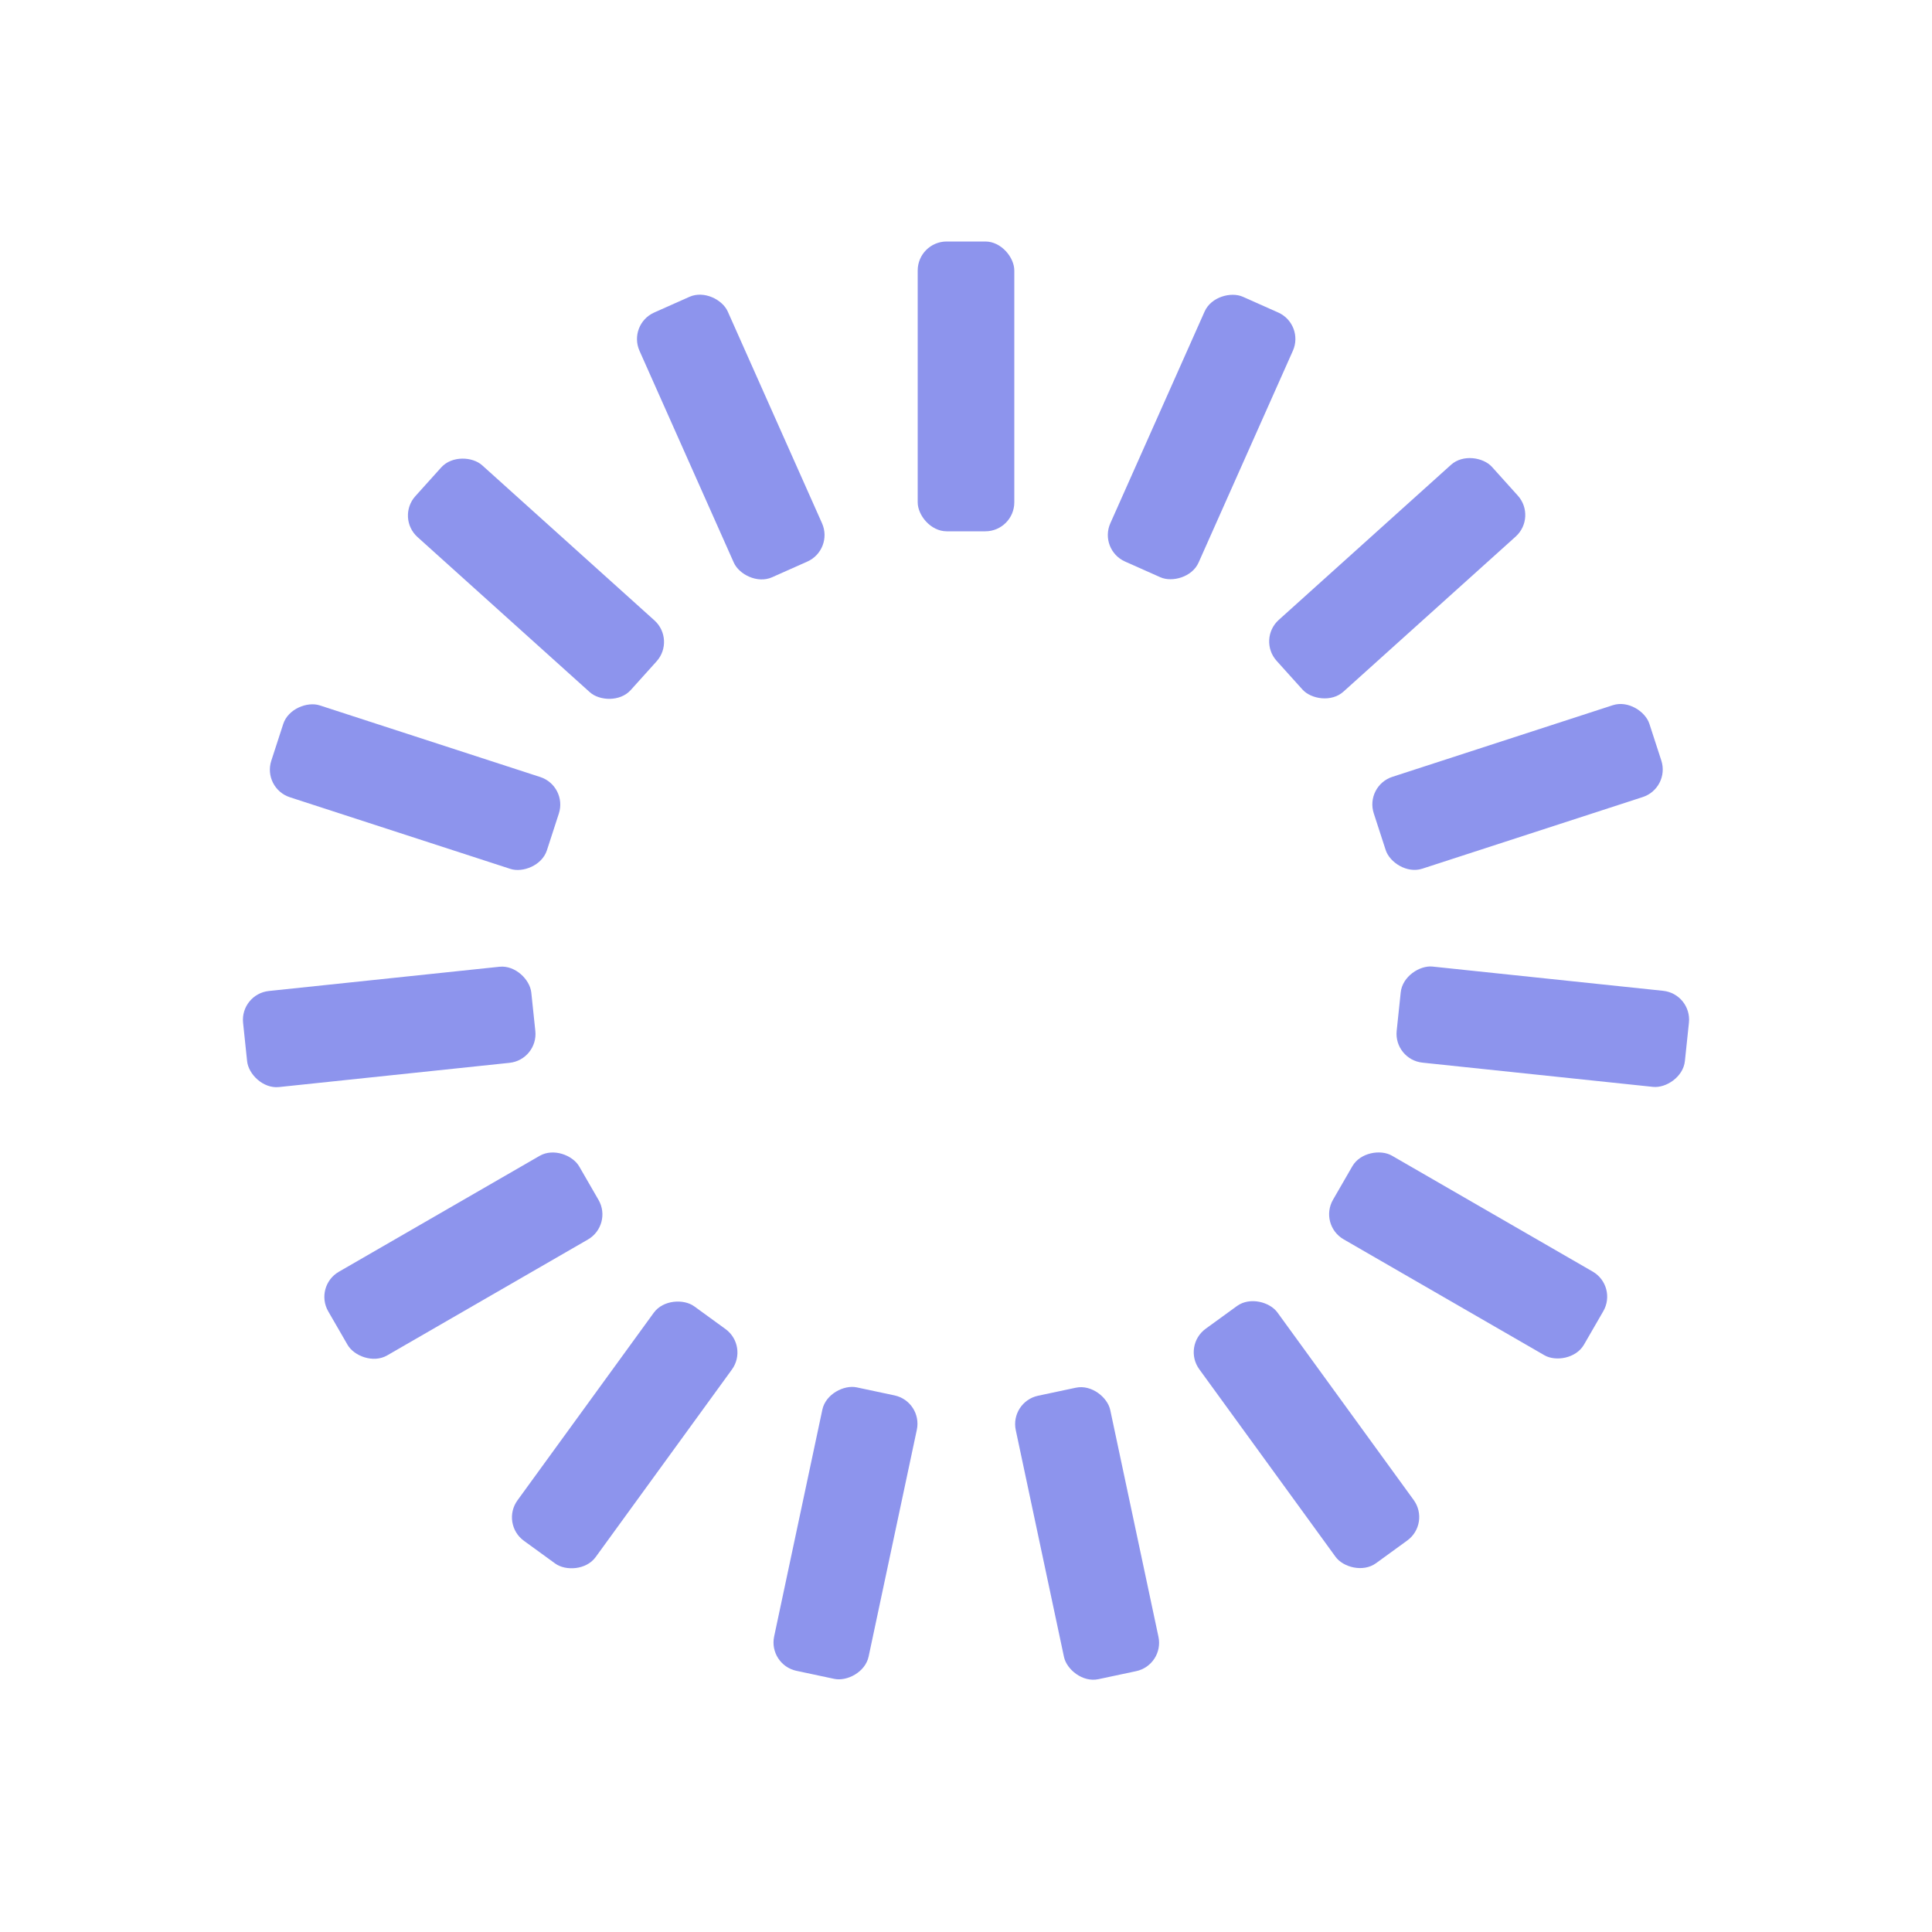 <?xml version="1.0" encoding="UTF-8"?>
<svg id="Layer_1" data-name="Layer 1" xmlns="http://www.w3.org/2000/svg" version="1.1" viewBox="0 0 200 200">
  <defs>
    <style>
      .cls-1 {
        fill: #8d94ed;
        stroke-width: 0px;
      }
    </style>
  </defs>
  <rect class="cls-1" x="95" y="25" width="10" height="30" rx="3" ry="3">
    <animate accumulate="none" additive="replace" attributeName="opacity" begin="-0.933s" calcMode="linear" dur="1s" fill="remove" keyTimes="0;1" repeatCount="indefinite" restart="always" values="1;0"/>
  </rect>
  <rect class="cls-1" x="109.4" y="40.2" width="30" height="10" rx="3" ry="3" transform="translate(32.5 140.5) rotate(-66)">
    <animate accumulate="none" additive="replace" attributeName="opacity" begin="-0.867s" calcMode="linear" dur="1s" fill="remove" keyTimes="0;1" repeatCount="indefinite" restart="always" values="1;0"/>
  </rect>
  <rect class="cls-1" x="129.6" y="54.9" width="30" height="10" rx="3" ry="3" transform="translate(-2.9 112.1) rotate(-42)">
    <animate accumulate="none" additive="replace" attributeName="opacity" begin="-0.8s" calcMode="linear" dur="1s" fill="remove" keyTimes="0;1" repeatCount="indefinite" restart="always" values="1;0"/>
  </rect>
  <rect class="cls-1" x="142.1" y="76.5" width="30" height="10" rx="3" ry="3" transform="translate(-17.5 52.5) rotate(-18)">
    <animate accumulate="none" additive="replace" attributeName="opacity" begin="-0.733s" calcMode="linear" dur="1s" fill="remove" keyTimes="0;1" repeatCount="indefinite" restart="always" values="1;0"/>
  </rect>
  <rect class="cls-1" x="154.7" y="91.3" width="10" height="30" rx="3" ry="3" transform="translate(37.3 254) rotate(-84)">
    <animate accumulate="none" additive="replace" attributeName="opacity" begin="-0.667s" calcMode="linear" dur="1s" fill="remove" keyTimes="0;1" repeatCount="indefinite" restart="always" values="1;0"/>
  </rect>
  <rect class="cls-1" x="147" y="115" width="10" height="30" rx="3" ry="3" transform="translate(-36.6 196.6) rotate(-60)">
    <animate accumulate="none" additive="replace" attributeName="opacity" begin="-0.6s" calcMode="linear" dur="1s" fill="remove" keyTimes="0;1" repeatCount="indefinite" restart="always" values="1;0"/>
  </rect>
  <rect class="cls-1" x="130.3" y="133.5" width="10" height="30" rx="3" ry="3" transform="translate(-61.5 107.9) rotate(-36)">
    <animate accumulate="none" additive="replace" attributeName="opacity" begin="-0.533s" calcMode="linear" dur="1s" fill="remove" keyTimes="0;1" repeatCount="indefinite" restart="always" values="1;0"/>
  </rect>
  <rect class="cls-1" x="107.5" y="143.7" width="10" height="30" rx="3" ry="3" transform="translate(-30.5 26.9) rotate(-12)">
    <animate accumulate="none" additive="replace" attributeName="opacity" begin="-0.467s" calcMode="linear" dur="1s" fill="remove" keyTimes="0;1" repeatCount="indefinite" restart="always" values="1;0"/>
  </rect>
  <rect class="cls-1" x="72.5" y="153.7" width="30" height="10" rx="3" ry="3" transform="translate(-85.9 211.3) rotate(-78)">
    <animate accumulate="none" additive="replace" attributeName="opacity" begin="-0.4s" calcMode="linear" dur="1s" fill="remove" keyTimes="0;1" repeatCount="indefinite" restart="always" values="1;0"/>
  </rect>
  <rect class="cls-1" x="49.7" y="143.5" width="30" height="10" rx="3" ry="3" transform="translate(-93.5 113.6) rotate(-54)">
    <animate accumulate="none" additive="replace" attributeName="opacity" begin="-0.333s" calcMode="linear" dur="1s" fill="remove" keyTimes="0;1" repeatCount="indefinite" restart="always" values="1;0"/>
  </rect>
  <rect class="cls-1" x="33" y="125" width="30" height="10" rx="3" ry="3" transform="translate(-58.6 41.4) rotate(-30)">
    <animate accumulate="none" additive="replace" attributeName="opacity" begin="-0.267s" calcMode="linear" dur="1s" fill="remove" keyTimes="0;1" repeatCount="indefinite" restart="always" values="1;0"/>
  </rect>
  <rect class="cls-1" x="25.3" y="101.3" width="30" height="10" rx="3" ry="3" transform="translate(-10.9 4.8) rotate(-6)">
    <animate accumulate="none" additive="replace" attributeName="opacity" begin="-0.2s" calcMode="linear" dur="1s" fill="remove" keyTimes="0;1" repeatCount="indefinite" restart="always" values="1;0"/>
  </rect>
  <rect class="cls-1" x="37.9" y="66.5" width="10" height="30" rx="3" ry="3" transform="translate(-47.8 97.1) rotate(-72)">
    <animate accumulate="none" additive="replace" attributeName="opacity" begin="-0.133s" calcMode="linear" dur="1s" fill="remove" keyTimes="0;1" repeatCount="indefinite" restart="always" values="1;0"/>
  </rect>
  <rect class="cls-1" x="50.4" y="44.9" width="10" height="30" rx="3" ry="3" transform="translate(-26.1 61) rotate(-48)">
    <animate accumulate="none" additive="replace" attributeName="opacity" begin="-0.067s" calcMode="linear" dur="1s" fill="remove" keyTimes="0;1" repeatCount="indefinite" restart="always" values="1;0"/>
  </rect>
  <rect class="cls-1" x="70.6" y="30.2" width="10" height="30" rx="3" ry="3" transform="translate(-11.8 34.7) rotate(-24)">
    <animate accumulate="none" additive="replace" attributeName="opacity" begin="0s" calcMode="linear" dur="1s" fill="remove" keyTimes="0;1" repeatCount="indefinite" restart="always" values="1;0"/>
  </rect>
</svg>
